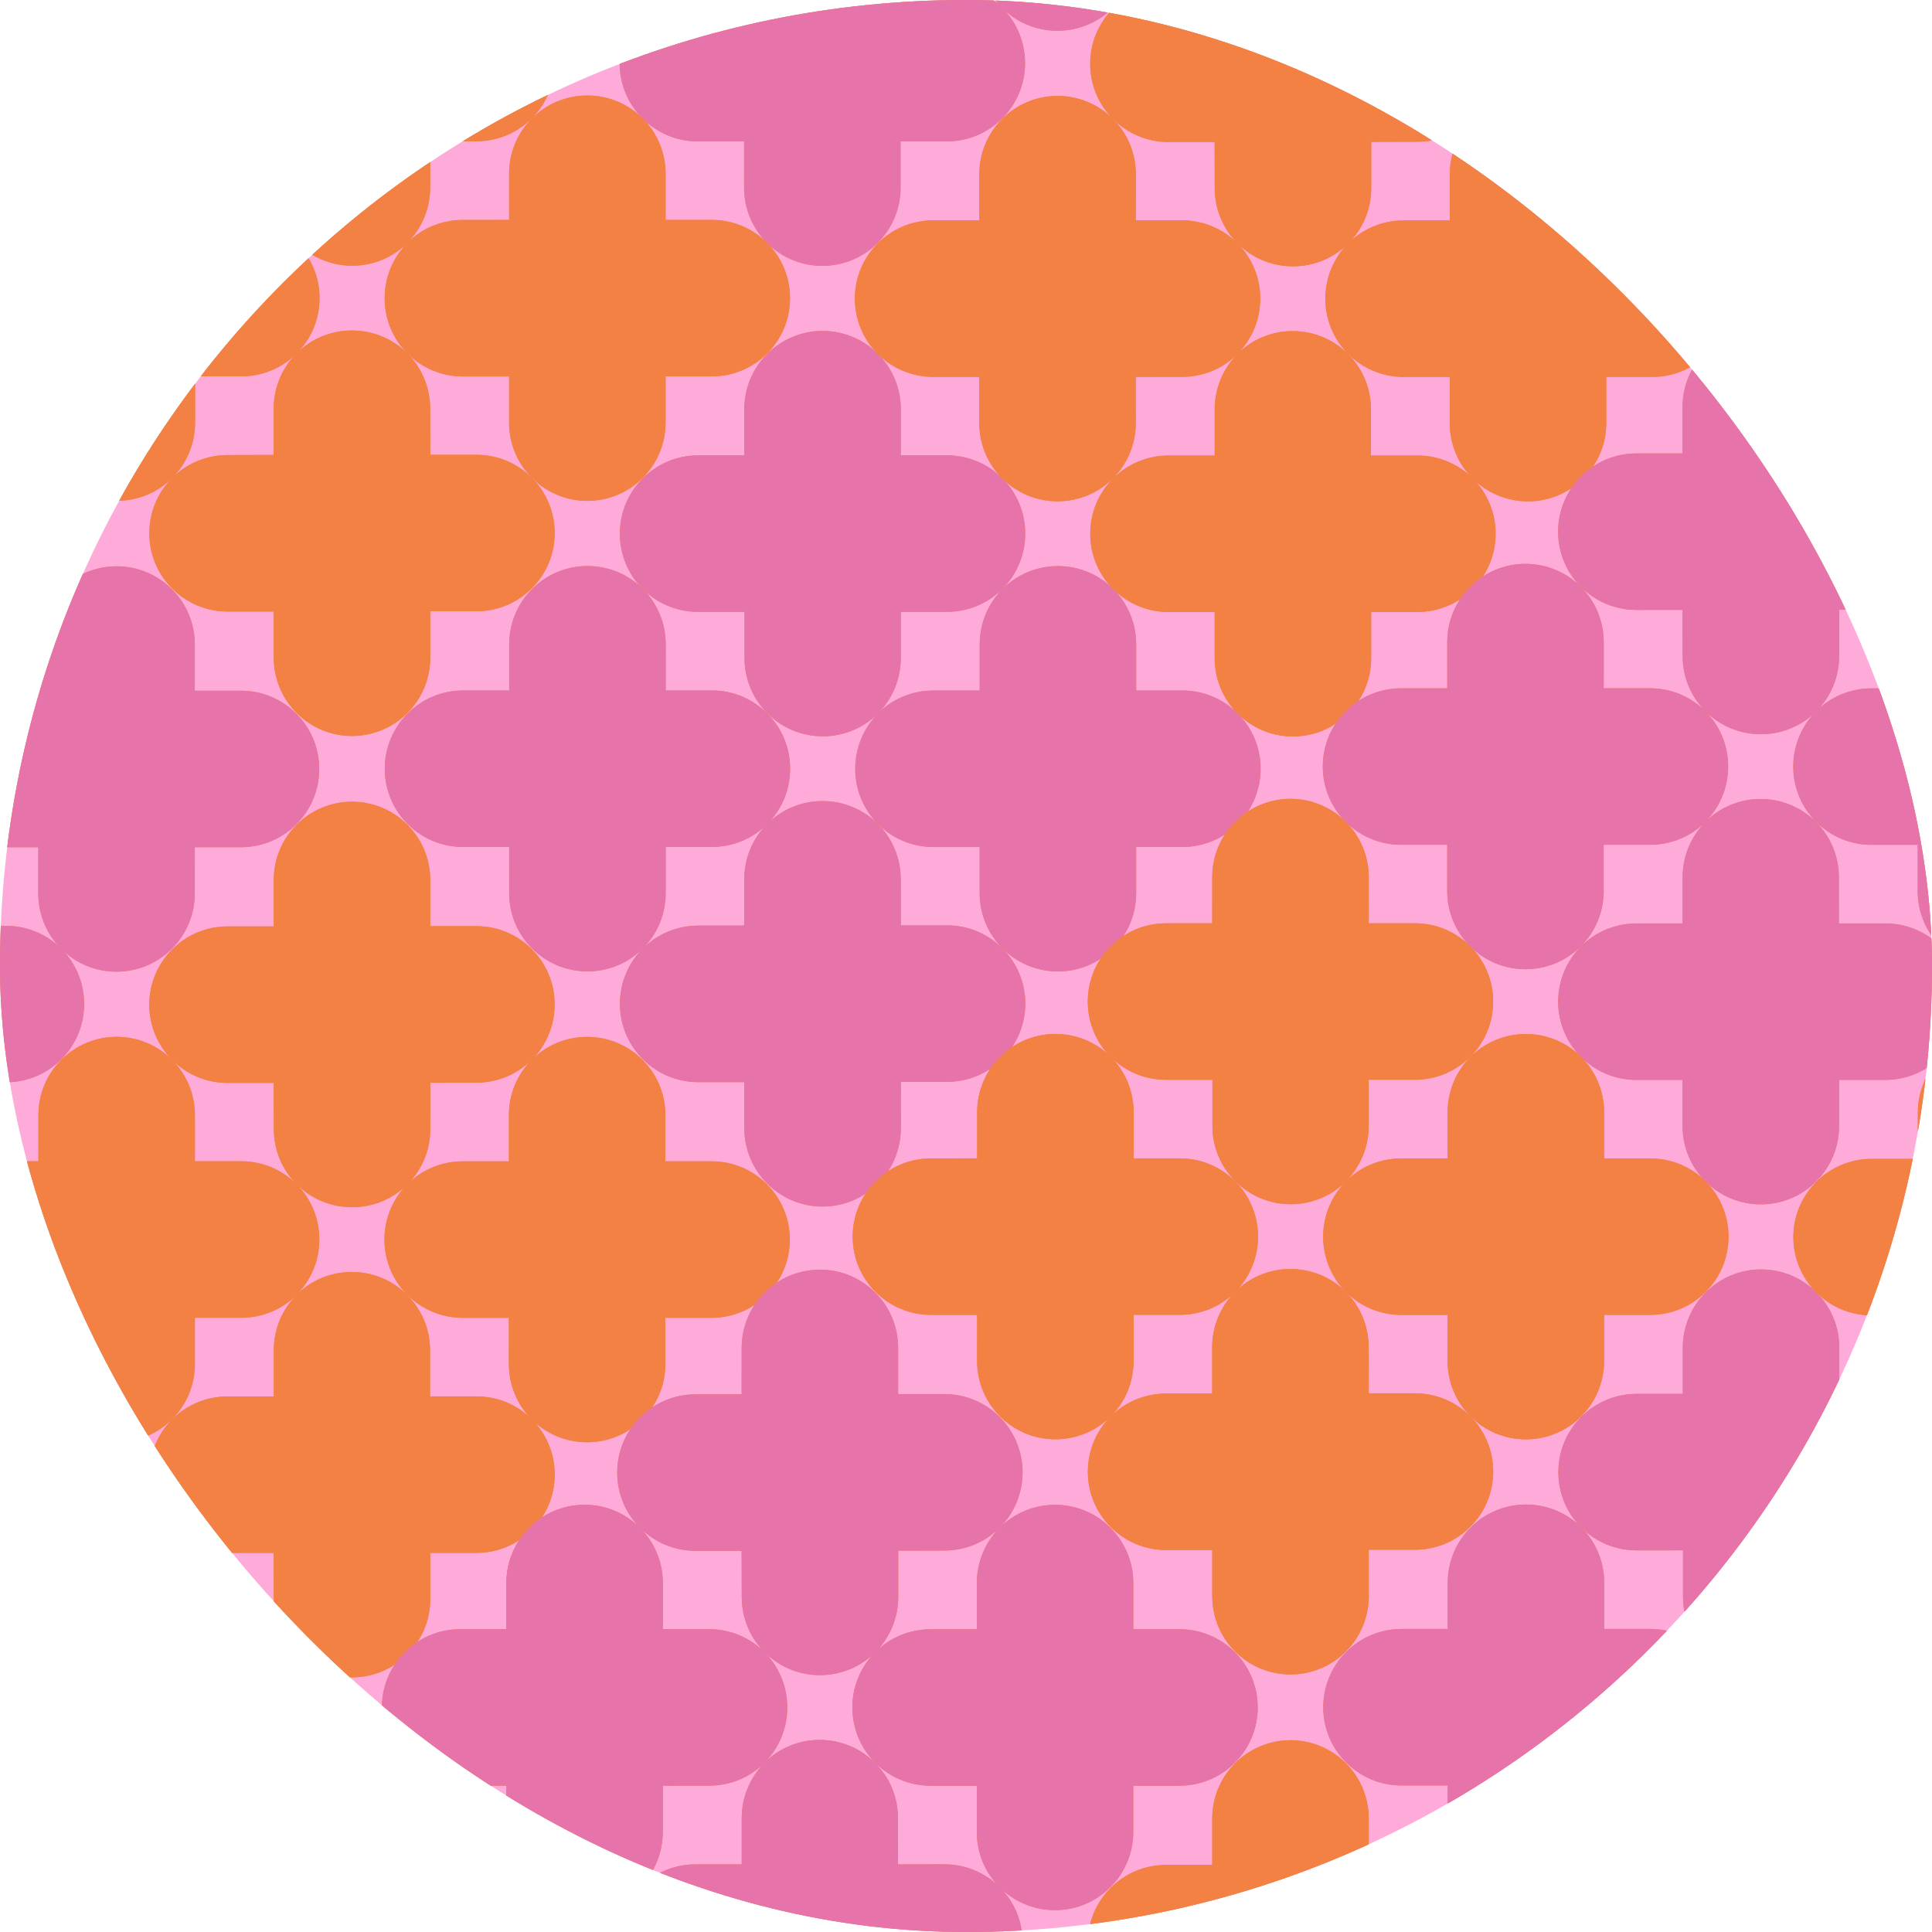<svg width="500" height="500" viewBox="0 0 500 500" fill="none" xmlns="http://www.w3.org/2000/svg">
<g clip-path="url(#clip0_487_299)">
<rect width="500" height="500" rx="250" fill="#FFABDA"/>
<path d="M70.898 36.565L70.896 48.522C70.895 59.697 79.966 68.769 91.142 68.768C96.73 68.767 101.807 66.513 105.473 62.847C101.807 66.513 99.553 71.591 99.553 77.178C99.552 82.766 101.805 87.843 105.469 91.508C109.134 95.172 114.211 97.425 119.799 97.424L131.755 97.423L131.754 109.379C131.752 120.555 140.824 129.626 152 129.625C163.175 129.624 172.249 120.55 172.25 109.374L172.252 97.418L184.209 97.416C195.384 97.415 204.458 88.341 204.459 77.165C204.461 65.99 195.389 56.918 184.214 56.919L172.257 56.921L172.258 44.964C172.26 33.789 163.188 24.717 152.013 24.718C146.425 24.719 141.347 26.973 137.682 30.639C134.016 34.304 131.762 39.382 131.762 44.969L131.76 56.926L119.743 56.928C114.156 56.928 109.078 59.182 105.413 62.847C109.078 59.182 111.332 54.105 111.333 48.517L111.334 36.56L123.291 36.559C128.879 36.558 133.956 34.304 137.622 30.639C141.287 26.973 143.541 21.896 143.542 16.308C143.543 5.132 134.472 -3.939 123.296 -3.938L111.339 -3.937L111.341 -15.893C111.342 -27.069 102.271 -36.14 91.095 -36.139C79.919 -36.138 70.846 -27.064 70.844 -15.888L70.843 -3.932L58.886 -3.93C47.71 -3.929 38.636 5.145 38.635 16.321C38.634 21.909 40.887 26.985 44.552 30.65C48.216 34.315 53.293 36.567 58.881 36.566L70.898 36.565Z" fill="#F38143"/>
<path d="M70.898 36.565L70.896 48.522C70.895 59.697 79.966 68.769 91.142 68.768C96.73 68.767 101.807 66.513 105.473 62.847C101.807 66.513 99.553 71.591 99.553 77.178C99.552 82.766 101.805 87.843 105.469 91.508C109.134 95.172 114.211 97.425 119.799 97.424L131.755 97.423L131.754 109.379C131.752 120.555 140.824 129.626 152 129.625C163.175 129.624 172.249 120.55 172.25 109.374L172.252 97.418L184.209 97.416C195.384 97.415 204.458 88.341 204.459 77.165C204.461 65.99 195.389 56.918 184.214 56.919L172.257 56.921L172.258 44.964C172.26 33.789 163.188 24.717 152.013 24.718C146.425 24.719 141.347 26.973 137.682 30.639C134.016 34.304 131.762 39.382 131.762 44.969L131.76 56.926L119.743 56.928C114.156 56.928 109.078 59.182 105.413 62.847C109.078 59.182 111.332 54.105 111.333 48.517L111.334 36.56L123.291 36.559C128.879 36.558 133.956 34.304 137.622 30.639C141.287 26.973 143.541 21.896 143.542 16.308C143.543 5.132 134.472 -3.939 123.296 -3.938L111.339 -3.937L111.341 -15.893C111.342 -27.069 102.271 -36.14 91.095 -36.139C79.919 -36.138 70.846 -27.064 70.844 -15.888L70.843 -3.932L58.886 -3.93C47.71 -3.929 38.636 5.145 38.635 16.321C38.634 21.909 40.887 26.985 44.552 30.65C48.216 34.315 53.293 36.567 58.881 36.566L70.898 36.565Z" fill="#F38143"/>
<path d="M111.349 158.2L123.306 158.199C134.482 158.197 143.555 149.123 143.557 137.948C143.558 126.772 134.487 117.701 123.311 117.702L111.354 117.703L111.326 105.777C111.326 100.189 109.074 95.112 105.409 91.448C101.745 87.783 96.668 85.53 91.08 85.531C85.492 85.532 80.415 87.785 76.749 91.451C73.084 95.117 70.83 100.194 70.829 105.782L70.828 117.738L58.901 117.77C53.313 117.771 48.236 120.024 44.57 123.69C48.236 120.024 50.489 114.947 50.49 109.359L50.492 97.403L62.448 97.401C68.036 97.4 73.114 95.147 76.779 91.481C80.445 87.816 82.698 82.738 82.699 77.15C82.701 65.975 73.629 56.903 62.453 56.904L50.497 56.906L50.498 44.949C50.499 39.361 48.246 34.285 44.582 30.62C40.917 26.955 35.84 24.703 30.252 24.703C19.077 24.705 10.003 33.779 10.002 44.954L10 56.911L-1.957 56.913C-13.132 56.914 -22.206 65.988 -22.207 77.163C-22.209 88.339 -13.137 97.41 -1.962 97.409L9.995 97.408L9.994 109.364C9.992 120.54 19.064 129.611 30.239 129.61C35.827 129.609 40.905 127.356 44.57 123.69C40.905 127.356 38.651 132.433 38.65 138.021C38.649 149.196 47.72 158.268 58.896 158.267L70.853 158.265L70.851 170.222C70.85 181.397 79.921 190.469 91.097 190.468C102.273 190.466 111.346 181.392 111.348 170.217L111.349 158.2Z" fill="#F38143"/>
<path d="M111.349 158.2L123.306 158.199C134.482 158.197 143.555 149.123 143.557 137.948C143.558 126.772 134.487 117.701 123.311 117.702L111.354 117.703L111.326 105.777C111.326 100.189 109.074 95.112 105.409 91.448C101.745 87.783 96.668 85.53 91.08 85.531C85.492 85.532 80.415 87.785 76.749 91.451C73.084 95.117 70.83 100.194 70.829 105.782L70.828 117.738L58.901 117.77C53.313 117.771 48.236 120.024 44.57 123.69C48.236 120.024 50.489 114.947 50.49 109.359L50.492 97.403L62.448 97.401C68.036 97.4 73.114 95.147 76.779 91.481C80.445 87.816 82.698 82.738 82.699 77.15C82.701 65.975 73.629 56.903 62.453 56.904L50.497 56.906L50.498 44.949C50.499 39.361 48.246 34.285 44.582 30.62C40.917 26.955 35.84 24.703 30.252 24.703C19.077 24.705 10.003 33.779 10.002 44.954L10 56.911L-1.957 56.913C-13.132 56.914 -22.206 65.988 -22.207 77.163C-22.209 88.339 -13.137 97.41 -1.962 97.409L9.995 97.408L9.994 109.364C9.992 120.54 19.064 129.611 30.239 129.61C35.827 129.609 40.905 127.356 44.57 123.69C40.905 127.356 38.651 132.433 38.65 138.021C38.649 149.196 47.72 158.268 58.896 158.267L70.853 158.265L70.851 170.222C70.85 181.397 79.921 190.469 91.097 190.468C102.273 190.466 111.346 181.392 111.348 170.217L111.349 158.2Z" fill="#F38143"/>
<path d="M192.683 158.35L192.682 170.307C192.681 181.483 201.752 190.554 212.928 190.553C218.515 190.552 223.593 188.298 227.258 184.633C223.593 188.298 221.339 193.376 221.338 198.963C221.338 204.551 223.59 209.628 227.255 213.293C230.92 216.957 235.996 219.21 241.584 219.209L253.541 219.208L253.539 231.164C253.538 242.34 262.61 251.412 273.785 251.41C284.961 251.409 294.035 242.335 294.036 231.159L294.037 219.203L305.994 219.201C317.17 219.2 326.244 210.126 326.245 198.95C326.246 187.775 317.175 178.703 305.999 178.705L294.042 178.706L294.044 166.749C294.045 155.574 284.974 146.502 273.798 146.504C268.21 146.504 263.133 148.758 259.467 152.424C255.802 156.089 253.548 161.167 253.547 166.754L253.546 178.711L241.529 178.713C235.941 178.713 230.864 180.967 227.198 184.633C230.864 180.967 233.118 175.89 233.118 170.302L233.12 158.345L245.077 158.344C250.664 158.343 255.742 156.089 259.407 152.424C263.073 148.758 265.327 143.681 265.327 138.093C265.329 126.917 256.257 117.846 245.082 117.847L233.125 117.849L233.126 105.892C233.128 94.716 224.056 85.645 212.881 85.646C201.705 85.647 192.631 94.721 192.63 105.897L192.628 117.854L180.672 117.855C169.496 117.856 160.422 126.93 160.421 138.106C160.42 143.694 162.673 148.771 166.337 152.435C170.002 156.1 175.079 158.352 180.667 158.352L192.683 158.35Z" fill="#F38143"/>
<path d="M192.683 158.35L192.682 170.307C192.681 181.483 201.752 190.554 212.928 190.553C218.515 190.552 223.593 188.298 227.258 184.633C223.593 188.298 221.339 193.376 221.338 198.963C221.338 204.551 223.59 209.628 227.255 213.293C230.92 216.957 235.996 219.21 241.584 219.209L253.541 219.208L253.539 231.164C253.538 242.34 262.61 251.412 273.785 251.41C284.961 251.409 294.035 242.335 294.036 231.159L294.037 219.203L305.994 219.201C317.17 219.2 326.244 210.126 326.245 198.95C326.246 187.775 317.175 178.703 305.999 178.705L294.042 178.706L294.044 166.749C294.045 155.574 284.974 146.502 273.798 146.504C268.21 146.504 263.133 148.758 259.467 152.424C255.802 156.089 253.548 161.167 253.547 166.754L253.546 178.711L241.529 178.713C235.941 178.713 230.864 180.967 227.198 184.633C230.864 180.967 233.118 175.89 233.118 170.302L233.12 158.345L245.077 158.344C250.664 158.343 255.742 156.089 259.407 152.424C263.073 148.758 265.327 143.681 265.327 138.093C265.329 126.917 256.257 117.846 245.082 117.847L233.125 117.849L233.126 105.892C233.128 94.716 224.056 85.645 212.881 85.646C201.705 85.647 192.631 94.721 192.63 105.897L192.628 117.854L180.672 117.855C169.496 117.856 160.422 126.93 160.421 138.106C160.42 143.694 162.673 148.771 166.337 152.435C170.002 156.1 175.079 158.352 180.667 158.352L192.683 158.35Z" fill="#E673A9"/>
<path d="M233.135 279.985L245.092 279.984C256.267 279.982 265.341 270.909 265.342 259.733C265.344 248.557 256.272 239.486 245.097 239.487L233.14 239.489L233.111 227.562C233.112 221.974 230.859 216.897 227.195 213.233C223.53 209.568 218.453 207.315 212.866 207.316C207.278 207.317 202.2 209.571 198.535 213.236C194.869 216.902 192.615 221.979 192.615 227.567L192.613 239.524L180.687 239.555C175.099 239.556 170.021 241.81 166.356 245.475C170.021 241.81 172.275 236.732 172.276 231.144L172.277 219.188L184.234 219.186C189.822 219.186 194.899 216.932 198.565 213.266C202.23 209.601 204.484 204.523 204.485 198.935C204.486 187.76 195.415 178.688 184.239 178.69L172.282 178.691L172.284 166.734C172.285 161.147 170.032 156.07 166.367 152.405C162.703 148.74 157.626 146.488 152.038 146.489C140.862 146.49 131.789 155.564 131.787 166.739L131.786 178.696L119.829 178.698C108.653 178.699 99.58 187.773 99.578 198.948C99.577 210.124 108.648 219.196 119.824 219.194L131.781 219.193L131.779 231.149C131.778 242.325 140.849 251.397 152.025 251.395C157.613 251.395 162.69 249.141 166.356 245.475C162.69 249.141 160.437 254.218 160.436 259.806C160.434 270.982 169.506 280.053 180.682 280.052L192.638 280.05L192.637 292.007C192.635 303.183 201.707 312.254 212.883 312.253C224.058 312.251 233.132 303.178 233.133 292.002L233.135 279.985Z" fill="#F38143"/>
<path d="M233.135 279.985L245.092 279.984C256.267 279.982 265.341 270.909 265.342 259.733C265.344 248.557 256.272 239.486 245.097 239.487L233.14 239.489L233.111 227.562C233.112 221.974 230.859 216.897 227.195 213.233C223.53 209.568 218.453 207.315 212.866 207.316C207.278 207.317 202.2 209.571 198.535 213.236C194.869 216.902 192.615 221.979 192.615 227.567L192.613 239.524L180.687 239.555C175.099 239.556 170.021 241.81 166.356 245.475C170.021 241.81 172.275 236.732 172.276 231.144L172.277 219.188L184.234 219.186C189.822 219.186 194.899 216.932 198.565 213.266C202.23 209.601 204.484 204.523 204.485 198.935C204.486 187.76 195.415 178.688 184.239 178.69L172.282 178.691L172.284 166.734C172.285 161.147 170.032 156.07 166.367 152.405C162.703 148.74 157.626 146.488 152.038 146.489C140.862 146.49 131.789 155.564 131.787 166.739L131.786 178.696L119.829 178.698C108.653 178.699 99.58 187.773 99.578 198.948C99.577 210.124 108.648 219.196 119.824 219.194L131.781 219.193L131.779 231.149C131.778 242.325 140.849 251.397 152.025 251.395C157.613 251.395 162.69 249.141 166.356 245.475C162.69 249.141 160.437 254.218 160.436 259.806C160.434 270.982 169.506 280.053 180.682 280.052L192.638 280.05L192.637 292.007C192.635 303.183 201.707 312.254 212.883 312.253C224.058 312.251 233.132 303.178 233.133 292.002L233.135 279.985Z" fill="#E673A9"/>
<path d="M354.802 117.888L354.803 105.931C354.804 94.756 345.733 85.684 334.557 85.686C328.969 85.686 323.892 87.94 320.226 91.606C323.892 87.94 326.146 82.863 326.146 77.275C326.147 71.687 323.895 66.61 320.23 62.946C316.565 59.281 311.488 57.028 305.901 57.029L293.944 57.031L293.945 45.074C293.947 33.898 284.875 24.827 273.7 24.828C262.524 24.829 253.45 33.903 253.449 45.079L253.447 57.035L241.491 57.037C230.315 57.038 221.241 66.112 221.24 77.288C221.239 88.463 230.31 97.535 241.486 97.534L253.442 97.532L253.441 109.489C253.44 120.664 262.511 129.736 273.687 129.735C279.275 129.734 284.352 127.48 288.017 123.815C291.683 120.149 293.937 115.072 293.937 109.484L293.939 97.527L305.956 97.526C311.544 97.525 316.621 95.271 320.287 91.606C316.621 95.271 314.367 100.349 314.366 105.936L314.365 117.893L302.408 117.895C296.82 117.895 291.743 120.149 288.078 123.815C284.412 127.48 282.158 132.558 282.158 138.145C282.156 149.321 291.228 158.392 302.403 158.391L314.36 158.39L314.359 170.346C314.357 181.522 323.429 190.594 334.604 190.592C345.78 190.591 354.854 181.517 354.855 170.341L354.857 158.385L366.813 158.383C377.989 158.382 387.063 149.308 387.064 138.132C387.065 132.545 384.812 127.468 381.148 123.803C377.483 120.138 372.406 117.886 366.818 117.887L354.802 117.888Z" fill="#F38143"/>
<path d="M354.802 117.888L354.803 105.931C354.804 94.756 345.733 85.684 334.557 85.686C328.969 85.686 323.892 87.94 320.226 91.606C323.892 87.94 326.146 82.863 326.146 77.275C326.147 71.687 323.895 66.61 320.23 62.946C316.565 59.281 311.488 57.028 305.901 57.029L293.944 57.031L293.945 45.074C293.947 33.898 284.875 24.827 273.7 24.828C262.524 24.829 253.45 33.903 253.449 45.079L253.447 57.035L241.491 57.037C230.315 57.038 221.241 66.112 221.24 77.288C221.239 88.463 230.31 97.535 241.486 97.534L253.442 97.532L253.441 109.489C253.44 120.664 262.511 129.736 273.687 129.735C279.275 129.734 284.352 127.48 288.017 123.815C291.683 120.149 293.937 115.072 293.937 109.484L293.939 97.527L305.956 97.526C311.544 97.525 316.621 95.271 320.287 91.606C316.621 95.271 314.367 100.349 314.366 105.936L314.365 117.893L302.408 117.895C296.82 117.895 291.743 120.149 288.078 123.815C284.412 127.48 282.158 132.558 282.158 138.145C282.156 149.321 291.228 158.392 302.403 158.391L314.36 158.39L314.359 170.346C314.357 181.522 323.429 190.594 334.604 190.592C345.78 190.591 354.854 181.517 354.855 170.341L354.857 158.385L366.813 158.383C377.989 158.382 387.063 149.308 387.064 138.132C387.065 132.545 384.812 127.468 381.148 123.803C377.483 120.138 372.406 117.886 366.818 117.887L354.802 117.888Z" fill="#F38143"/>
<path d="M314.35 -3.747L302.393 -3.745C291.218 -3.744 282.144 5.33 282.142 16.505C282.141 27.681 291.213 36.752 302.388 36.751L314.345 36.75L314.374 48.676C314.373 54.264 316.625 59.341 320.29 63.006C323.955 66.67 329.032 68.923 334.619 68.922C340.207 68.921 345.285 66.668 348.95 63.002C352.616 59.337 354.869 54.259 354.87 48.671L354.872 36.715L366.798 36.683C372.386 36.682 377.463 34.429 381.129 30.763C377.463 34.429 375.21 39.506 375.209 45.094L375.208 57.051L363.251 57.052C357.663 57.053 352.586 59.306 348.92 62.972C345.254 66.638 343.001 71.715 343 77.303C342.999 88.478 352.07 97.55 363.246 97.549L375.203 97.547L375.201 109.504C375.2 115.092 377.453 120.168 381.118 123.833C384.782 127.498 389.859 129.75 395.447 129.75C406.622 129.748 415.696 120.674 415.698 109.499L415.699 97.542L427.656 97.541C438.831 97.539 447.905 88.466 447.907 77.29C447.908 66.114 438.836 57.043 427.661 57.044L415.704 57.046L415.706 45.089C415.707 33.913 406.635 24.842 395.46 24.843C389.872 24.844 384.795 27.098 381.129 30.763C384.795 27.098 387.048 22.02 387.049 16.432C387.05 5.257 377.979 -3.815 366.803 -3.813L354.847 -3.812L354.848 -15.769C354.849 -26.944 345.778 -36.016 334.602 -36.014C323.427 -36.013 314.353 -26.939 314.351 -15.764L314.35 -3.747Z" fill="#F38143"/>
<path d="M314.35 -3.747L302.393 -3.745C291.218 -3.744 282.144 5.33 282.142 16.505C282.141 27.681 291.213 36.752 302.388 36.751L314.345 36.75L314.374 48.676C314.373 54.264 316.625 59.341 320.29 63.006C323.955 66.67 329.032 68.923 334.619 68.922C340.207 68.921 345.285 66.668 348.95 63.002C352.616 59.337 354.869 54.259 354.87 48.671L354.872 36.715L366.798 36.683C372.386 36.682 377.463 34.429 381.129 30.763C377.463 34.429 375.21 39.506 375.209 45.094L375.208 57.051L363.251 57.052C357.663 57.053 352.586 59.306 348.92 62.972C345.254 66.638 343.001 71.715 343 77.303C342.999 88.478 352.07 97.55 363.246 97.549L375.203 97.547L375.201 109.504C375.2 115.092 377.453 120.168 381.118 123.833C384.782 127.498 389.859 129.75 395.447 129.75C406.622 129.748 415.696 120.674 415.698 109.499L415.699 97.542L427.656 97.541C438.831 97.539 447.905 88.466 447.907 77.29C447.908 66.114 438.836 57.043 427.661 57.044L415.704 57.046L415.706 45.089C415.707 33.913 406.635 24.842 395.46 24.843C389.872 24.844 384.795 27.098 381.129 30.763C384.795 27.098 387.048 22.02 387.049 16.432C387.05 5.257 377.979 -3.815 366.803 -3.813L354.847 -3.812L354.848 -15.769C354.849 -26.944 345.778 -36.016 334.602 -36.014C323.427 -36.013 314.353 -26.939 314.351 -15.764L314.35 -3.747Z" fill="#F38143"/>
<path d="M233.016 -3.898L233.017 -15.855C233.019 -27.03 223.947 -36.102 212.772 -36.101C207.184 -36.1 202.106 -33.846 198.441 -30.18C202.106 -33.846 204.36 -38.923 204.361 -44.511C204.362 -50.099 202.109 -55.176 198.444 -58.841C194.78 -62.505 189.703 -64.758 184.115 -64.757L172.158 -64.756L172.16 -76.712C172.161 -87.888 163.09 -96.96 151.914 -96.958C140.738 -96.957 131.665 -87.883 131.663 -76.707L131.662 -64.751L119.705 -64.749C108.529 -64.748 99.456 -55.674 99.454 -44.498C99.453 -33.323 108.524 -24.251 119.7 -24.253L131.657 -24.254L131.655 -12.297C131.654 -1.122 140.725 7.95 151.901 7.948C157.489 7.948 162.566 5.694 166.232 2.028C169.897 -1.637 172.151 -6.715 172.152 -12.302L172.153 -24.259L184.17 -24.261C189.758 -24.261 194.835 -26.515 198.501 -30.18C194.835 -26.515 192.582 -21.438 192.581 -15.85L192.579 -3.893L180.623 -3.892C175.035 -3.891 169.957 -1.637 166.292 2.028C162.626 5.694 160.373 10.771 160.372 16.359C160.37 27.535 169.442 36.606 180.618 36.605L192.574 36.603L192.573 48.56C192.572 59.736 201.643 68.807 212.819 68.806C223.994 68.805 233.068 59.731 233.069 48.555L233.071 36.599L245.028 36.597C256.203 36.596 265.277 27.522 265.278 16.346C265.279 10.758 263.027 5.682 259.362 2.017C255.697 -1.648 250.62 -3.9 245.033 -3.9L233.016 -3.898Z" fill="#F38143"/>
<path d="M233.016 -3.898L233.017 -15.855C233.019 -27.03 223.947 -36.102 212.772 -36.101C207.184 -36.1 202.106 -33.846 198.441 -30.18C202.106 -33.846 204.36 -38.923 204.361 -44.511C204.362 -50.099 202.109 -55.176 198.444 -58.841C194.78 -62.505 189.703 -64.758 184.115 -64.757L172.158 -64.756L172.16 -76.712C172.161 -87.888 163.09 -96.96 151.914 -96.958C140.738 -96.957 131.665 -87.883 131.663 -76.707L131.662 -64.751L119.705 -64.749C108.529 -64.748 99.456 -55.674 99.454 -44.498C99.453 -33.323 108.524 -24.251 119.7 -24.253L131.657 -24.254L131.655 -12.297C131.654 -1.122 140.725 7.95 151.901 7.948C157.489 7.948 162.566 5.694 166.232 2.028C169.897 -1.637 172.151 -6.715 172.152 -12.302L172.153 -24.259L184.17 -24.261C189.758 -24.261 194.835 -26.515 198.501 -30.18C194.835 -26.515 192.582 -21.438 192.581 -15.85L192.579 -3.893L180.623 -3.892C175.035 -3.891 169.957 -1.637 166.292 2.028C162.626 5.694 160.373 10.771 160.372 16.359C160.37 27.535 169.442 36.606 180.618 36.605L192.574 36.603L192.573 48.56C192.572 59.736 201.643 68.807 212.819 68.806C223.994 68.805 233.068 59.731 233.069 48.555L233.071 36.599L245.028 36.597C256.203 36.596 265.277 27.522 265.278 16.346C265.279 10.758 263.027 5.682 259.362 2.017C255.697 -1.648 250.62 -3.9 245.033 -3.9L233.016 -3.898Z" fill="#E673A9"/>
<path d="M192.564 -125.533L180.608 -125.532C169.432 -125.53 160.358 -116.456 160.357 -105.281C160.355 -94.105 169.427 -85.034 180.603 -85.035L192.559 -85.036L192.588 -73.11C192.587 -67.522 194.84 -62.445 198.504 -58.781C202.169 -55.116 207.246 -52.863 212.834 -52.864C218.422 -52.865 223.499 -55.118 227.164 -58.784C230.83 -62.45 233.084 -67.527 233.084 -73.115L233.086 -85.072L245.013 -85.103C250.6 -85.104 255.678 -87.358 259.343 -91.023C255.678 -87.358 253.424 -82.28 253.423 -76.692L253.422 -64.736L241.465 -64.734C235.877 -64.733 230.8 -62.48 227.134 -58.814C223.469 -55.148 221.215 -50.071 221.214 -44.483C221.213 -33.308 230.285 -24.236 241.46 -24.238L253.417 -24.239L253.415 -12.282C253.415 -6.694 255.667 -1.618 259.332 2.047C262.997 5.712 268.073 7.964 273.661 7.964C284.837 7.962 293.911 -1.112 293.912 -12.287L293.913 -24.244L305.87 -24.245C317.046 -24.247 326.12 -33.321 326.121 -44.496C326.122 -55.672 317.051 -64.743 305.875 -64.742L293.918 -64.741L293.92 -76.697C293.921 -87.873 284.85 -96.944 273.674 -96.943C268.086 -96.942 263.009 -94.689 259.343 -91.023C263.009 -94.689 265.263 -99.766 265.263 -105.354C265.265 -116.529 256.193 -125.601 245.018 -125.6L233.061 -125.598L233.062 -137.555C233.064 -148.73 223.992 -157.802 212.817 -157.801C201.641 -157.799 192.567 -148.725 192.566 -137.55L192.564 -125.533Z" fill="#F38143"/>
<path d="M192.564 -125.533L180.608 -125.532C169.432 -125.53 160.358 -116.456 160.357 -105.281C160.355 -94.105 169.427 -85.034 180.603 -85.035L192.559 -85.036L192.588 -73.11C192.587 -67.522 194.84 -62.445 198.504 -58.781C202.169 -55.116 207.246 -52.863 212.834 -52.864C218.422 -52.865 223.499 -55.118 227.164 -58.784C230.83 -62.45 233.084 -67.527 233.084 -73.115L233.086 -85.072L245.013 -85.103C250.6 -85.104 255.678 -87.358 259.343 -91.023C255.678 -87.358 253.424 -82.28 253.423 -76.692L253.422 -64.736L241.465 -64.734C235.877 -64.733 230.8 -62.48 227.134 -58.814C223.469 -55.148 221.215 -50.071 221.214 -44.483C221.213 -33.308 230.285 -24.236 241.46 -24.238L253.417 -24.239L253.415 -12.282C253.415 -6.694 255.667 -1.618 259.332 2.047C262.997 5.712 268.073 7.964 273.661 7.964C284.837 7.962 293.911 -1.112 293.912 -12.287L293.913 -24.244L305.87 -24.245C317.046 -24.247 326.12 -33.321 326.121 -44.496C326.122 -55.672 317.051 -64.743 305.875 -64.742L293.918 -64.741L293.92 -76.697C293.921 -87.873 284.85 -96.944 273.674 -96.943C268.086 -96.942 263.009 -94.689 259.343 -91.023C263.009 -94.689 265.263 -99.766 265.263 -105.354C265.265 -116.529 256.193 -125.601 245.018 -125.6L233.061 -125.598L233.062 -137.555C233.064 -148.73 223.992 -157.802 212.817 -157.801C201.641 -157.799 192.567 -148.725 192.566 -137.55L192.564 -125.533Z" fill="#E673A9"/>
<path d="M111.298 361.392L111.299 349.435C111.3 338.26 102.229 329.188 91.053 329.189C85.466 329.19 80.388 331.444 76.722 335.11C80.388 331.444 82.642 326.367 82.643 320.779C82.643 315.191 80.391 310.114 76.726 306.449C73.061 302.785 67.985 300.532 62.397 300.533L50.44 300.534L50.442 288.578C50.443 277.402 41.371 268.331 30.196 268.332C19.02 268.333 9.946 277.407 9.945 288.583L9.943 300.539L-2.013 300.541C-13.189 300.542 -22.263 309.616 -22.264 320.792C-22.265 331.967 -13.194 341.039 -2.018 341.037L9.938 341.036L9.937 352.993C9.936 364.168 19.007 373.24 30.183 373.239C35.771 373.238 40.848 370.984 44.514 367.318C48.179 363.653 50.433 358.576 50.434 352.988L50.435 341.031L62.452 341.03C68.04 341.029 73.117 338.775 76.783 335.11C73.117 338.775 70.863 343.852 70.863 349.44L70.861 361.397L58.904 361.398C53.317 361.399 48.239 363.653 44.574 367.318C40.908 370.984 38.654 376.061 38.654 381.649C38.652 392.825 47.724 401.896 58.899 401.895L70.856 401.894L70.855 413.85C70.853 425.026 79.925 434.097 91.1 434.096C102.276 434.095 111.35 425.021 111.351 413.845L111.353 401.889L123.309 401.887C134.485 401.886 143.559 392.812 143.56 381.636C143.561 376.048 141.308 370.972 137.644 367.307C133.979 363.642 128.902 361.39 123.314 361.39L111.298 361.392Z" fill="#F38143"/>
<path d="M111.298 361.392L111.299 349.435C111.3 338.26 102.229 329.188 91.053 329.189C85.466 329.19 80.388 331.444 76.722 335.11C80.388 331.444 82.642 326.367 82.643 320.779C82.643 315.191 80.391 310.114 76.726 306.449C73.061 302.785 67.985 300.532 62.397 300.533L50.44 300.534L50.442 288.578C50.443 277.402 41.371 268.331 30.196 268.332C19.02 268.333 9.946 277.407 9.945 288.583L9.943 300.539L-2.013 300.541C-13.189 300.542 -22.263 309.616 -22.264 320.792C-22.265 331.967 -13.194 341.039 -2.018 341.037L9.938 341.036L9.937 352.993C9.936 364.168 19.007 373.24 30.183 373.239C35.771 373.238 40.848 370.984 44.514 367.318C48.179 363.653 50.433 358.576 50.434 352.988L50.435 341.031L62.452 341.03C68.04 341.029 73.117 338.775 76.783 335.11C73.117 338.775 70.863 343.852 70.863 349.44L70.861 361.397L58.904 361.398C53.317 361.399 48.239 363.653 44.574 367.318C40.908 370.984 38.654 376.061 38.654 381.649C38.652 392.825 47.724 401.896 58.899 401.895L70.856 401.894L70.855 413.85C70.853 425.026 79.925 434.097 91.1 434.096C102.276 434.095 111.35 425.021 111.351 413.845L111.353 401.889L123.309 401.887C134.485 401.886 143.559 392.812 143.56 381.636C143.561 376.048 141.308 370.972 137.644 367.307C133.979 363.642 128.902 361.39 123.314 361.39L111.298 361.392Z" fill="#F38143"/>
<path d="M70.846 239.757L58.889 239.758C47.714 239.76 38.64 248.834 38.639 260.009C38.637 271.185 47.709 280.256 58.884 280.255L70.841 280.254L70.87 292.18C70.869 297.768 73.121 302.845 76.786 306.51C80.451 310.174 85.528 312.427 91.115 312.426C96.703 312.425 101.781 310.172 105.446 306.506C109.112 302.84 111.366 297.763 111.366 292.175L111.368 280.219L123.294 280.187C128.882 280.186 133.96 277.933 137.625 274.267C133.96 277.933 131.706 283.01 131.705 288.598L131.704 300.554L119.747 300.556C114.159 300.557 109.082 302.81 105.416 306.476C101.751 310.142 99.497 315.219 99.496 320.807C99.495 331.982 108.566 341.054 119.742 341.053L131.699 341.051L131.697 353.008C131.696 358.596 133.949 363.672 137.614 367.337C141.278 371.002 146.355 373.254 151.943 373.254C163.119 373.252 172.192 364.178 172.194 353.003L172.195 341.046L184.152 341.045C195.328 341.043 204.401 331.969 204.403 320.794C204.404 309.618 195.333 300.547 184.157 300.548L172.2 300.549L172.202 288.593C172.203 277.417 163.131 268.346 151.956 268.347C146.368 268.348 141.291 270.601 137.625 274.267C141.291 270.601 143.544 265.524 143.545 259.936C143.547 248.761 134.475 239.689 123.299 239.69L111.343 239.692L111.344 227.735C111.346 216.56 102.274 207.488 91.098 207.489C79.923 207.491 70.849 216.565 70.848 227.74L70.846 239.757Z" fill="#F38143"/>
<path d="M70.846 239.757L58.889 239.758C47.714 239.76 38.64 248.834 38.639 260.009C38.637 271.185 47.709 280.256 58.884 280.255L70.841 280.254L70.87 292.18C70.869 297.768 73.121 302.845 76.786 306.51C80.451 310.174 85.528 312.427 91.115 312.426C96.703 312.425 101.781 310.172 105.446 306.506C109.112 302.84 111.366 297.763 111.366 292.175L111.368 280.219L123.294 280.187C128.882 280.186 133.96 277.933 137.625 274.267C133.96 277.933 131.706 283.01 131.705 288.598L131.704 300.554L119.747 300.556C114.159 300.557 109.082 302.81 105.416 306.476C101.751 310.142 99.497 315.219 99.496 320.807C99.495 331.982 108.566 341.054 119.742 341.053L131.699 341.051L131.697 353.008C131.696 358.596 133.949 363.672 137.614 367.337C141.278 371.002 146.355 373.254 151.943 373.254C163.119 373.252 172.192 364.178 172.194 353.003L172.195 341.046L184.152 341.045C195.328 341.043 204.401 331.969 204.403 320.794C204.404 309.618 195.333 300.547 184.157 300.548L172.2 300.549L172.202 288.593C172.203 277.417 163.131 268.346 151.956 268.347C146.368 268.348 141.291 270.601 137.625 274.267C141.291 270.601 143.544 265.524 143.545 259.936C143.547 248.761 134.475 239.689 123.299 239.69L111.343 239.692L111.344 227.735C111.346 216.56 102.274 207.488 91.098 207.489C79.923 207.491 70.849 216.565 70.848 227.74L70.846 239.757Z" fill="#F38143"/>
<path d="M-10.488 239.606L-10.487 227.649C-10.485 216.474 -19.557 207.402 -30.732 207.403C-36.32 207.404 -41.398 209.658 -45.063 213.323C-41.398 209.658 -39.144 204.58 -39.143 198.993C-39.142 193.405 -41.395 188.328 -45.06 184.663C-48.724 180.999 -53.801 178.746 -59.389 178.747L-71.346 178.748L-71.344 166.792C-71.343 155.616 -80.414 146.544 -91.59 146.546C-102.766 146.547 -111.839 155.621 -111.841 166.797L-111.842 178.753L-123.799 178.755C-134.974 178.756 -144.048 187.83 -144.05 199.006C-144.051 210.181 -134.979 219.253 -123.804 219.251L-111.847 219.25L-111.849 231.207C-111.85 242.382 -102.778 251.454 -91.603 251.452C-86.015 251.452 -80.938 249.198 -77.272 245.532C-73.606 241.867 -71.353 236.789 -71.352 231.202L-71.351 219.245L-59.334 219.243C-53.746 219.243 -48.669 216.989 -45.003 213.323C-48.669 216.989 -50.922 222.066 -50.923 227.654L-50.925 239.611L-62.881 239.612C-68.469 239.613 -73.546 241.867 -77.212 245.532C-80.878 249.198 -83.131 254.275 -83.132 259.863C-83.133 271.039 -74.062 280.11 -62.886 280.109L-50.929 280.107L-50.931 292.064C-50.932 303.24 -41.861 312.311 -30.685 312.31C-19.51 312.309 -10.436 303.235 -10.434 292.059L-10.433 280.102L1.524 280.101C12.699 280.1 21.773 271.026 21.774 259.85C21.775 254.262 19.523 249.186 15.858 245.521C12.193 241.856 7.117 239.604 1.529 239.604L-10.488 239.606Z" fill="#F38143"/>
<path d="M-10.488 239.606L-10.487 227.649C-10.485 216.474 -19.557 207.402 -30.732 207.403C-36.32 207.404 -41.398 209.658 -45.063 213.323C-41.398 209.658 -39.144 204.58 -39.143 198.993C-39.142 193.405 -41.395 188.328 -45.06 184.663C-48.724 180.999 -53.801 178.746 -59.389 178.747L-71.346 178.748L-71.344 166.792C-71.343 155.616 -80.414 146.544 -91.59 146.546C-102.766 146.547 -111.839 155.621 -111.841 166.797L-111.842 178.753L-123.799 178.755C-134.974 178.756 -144.048 187.83 -144.05 199.006C-144.051 210.181 -134.979 219.253 -123.804 219.251L-111.847 219.25L-111.849 231.207C-111.85 242.382 -102.778 251.454 -91.603 251.452C-86.015 251.452 -80.938 249.198 -77.272 245.532C-73.606 241.867 -71.353 236.789 -71.352 231.202L-71.351 219.245L-59.334 219.243C-53.746 219.243 -48.669 216.989 -45.003 213.323C-48.669 216.989 -50.922 222.066 -50.923 227.654L-50.925 239.611L-62.881 239.612C-68.469 239.613 -73.546 241.867 -77.212 245.532C-80.878 249.198 -83.131 254.275 -83.132 259.863C-83.133 271.039 -74.062 280.11 -62.886 280.109L-50.929 280.107L-50.931 292.064C-50.932 303.24 -41.861 312.311 -30.685 312.31C-19.51 312.309 -10.436 303.235 -10.434 292.059L-10.433 280.102L1.524 280.101C12.699 280.1 21.773 271.026 21.774 259.85C21.775 254.262 19.523 249.186 15.858 245.521C12.193 241.856 7.117 239.604 1.529 239.604L-10.488 239.606Z" fill="#E673A9"/>
<path d="M-50.94 117.971L-62.896 117.972C-74.072 117.974 -83.146 127.048 -83.147 138.223C-83.148 149.399 -74.077 158.47 -62.901 158.469L-50.945 158.467L-50.916 170.394C-50.917 175.982 -48.664 181.059 -44.999 184.723C-41.335 188.388 -36.258 190.641 -30.67 190.64C-25.082 190.639 -20.005 188.385 -16.34 184.72C-12.674 181.054 -10.42 175.977 -10.419 170.389L-10.418 158.432L1.509 158.401C7.097 158.4 12.174 156.146 15.839 152.481C12.174 156.146 9.92 161.224 9.919 166.812L9.918 178.768L-2.039 178.77C-7.627 178.77 -12.704 181.024 -16.369 184.69C-20.035 188.355 -22.289 193.433 -22.29 199.021C-22.291 210.196 -13.219 219.268 -2.044 219.266L9.913 219.265L9.911 231.222C9.911 236.809 12.163 241.886 15.828 245.551C19.493 249.216 24.57 251.468 30.157 251.467C41.333 251.466 50.407 242.392 50.408 231.217L50.41 219.26L62.366 219.258C73.542 219.257 82.616 210.183 82.617 199.008C82.618 187.832 73.547 178.76 62.371 178.762L50.415 178.763L50.416 166.807C50.417 155.631 41.346 146.559 30.17 146.561C24.582 146.562 19.505 148.815 15.839 152.481C19.505 148.815 21.759 143.738 21.759 138.15C21.761 126.975 12.689 117.903 1.514 117.904L-10.443 117.906L-10.441 105.949C-10.44 94.773 -19.512 85.702 -30.687 85.703C-41.863 85.705 -50.937 94.778 -50.938 105.954L-50.94 117.971Z" fill="#F38143"/>
<path d="M-50.94 117.971L-62.896 117.972C-74.072 117.974 -83.146 127.048 -83.147 138.223C-83.148 149.399 -74.077 158.47 -62.901 158.469L-50.945 158.467L-50.916 170.394C-50.917 175.982 -48.664 181.059 -44.999 184.723C-41.335 188.388 -36.258 190.641 -30.67 190.64C-25.082 190.639 -20.005 188.385 -16.34 184.72C-12.674 181.054 -10.42 175.977 -10.419 170.389L-10.418 158.432L1.509 158.401C7.097 158.4 12.174 156.146 15.839 152.481C12.174 156.146 9.92 161.224 9.919 166.812L9.918 178.768L-2.039 178.77C-7.627 178.77 -12.704 181.024 -16.369 184.69C-20.035 188.355 -22.289 193.433 -22.29 199.021C-22.291 210.196 -13.219 219.268 -2.044 219.266L9.913 219.265L9.911 231.222C9.911 236.809 12.163 241.886 15.828 245.551C19.493 249.216 24.57 251.468 30.157 251.467C41.333 251.466 50.407 242.392 50.408 231.217L50.41 219.26L62.366 219.258C73.542 219.257 82.616 210.183 82.617 199.008C82.618 187.832 73.547 178.76 62.371 178.762L50.415 178.763L50.416 166.807C50.417 155.631 41.346 146.559 30.17 146.561C24.582 146.562 19.505 148.815 15.839 152.481C19.505 148.815 21.759 143.738 21.759 138.15C21.761 126.975 12.689 117.903 1.514 117.904L-10.443 117.906L-10.441 105.949C-10.44 94.773 -19.512 85.702 -30.687 85.703C-41.863 85.705 -50.937 94.778 -50.938 105.954L-50.94 117.971Z" fill="#E673A9"/>
<path d="M313.78 279.447L313.778 291.404C313.777 302.579 322.848 311.651 334.024 311.649C339.612 311.649 344.689 309.395 348.355 305.729C344.689 309.395 342.435 314.472 342.435 320.06C342.434 325.648 344.686 330.725 348.351 334.389C352.016 338.054 357.093 340.307 362.68 340.306L374.637 340.304L374.636 352.261C374.634 363.437 383.706 372.508 394.881 372.507C406.057 372.506 415.131 363.432 415.132 352.256L415.134 340.299L427.09 340.298C438.266 340.297 447.34 331.223 447.341 320.047C447.343 308.872 438.271 299.8 427.095 299.801L415.139 299.803L415.14 287.846C415.142 276.671 406.07 267.599 394.894 267.6C389.307 267.601 384.229 269.855 380.564 273.52C376.898 277.186 374.644 282.263 374.644 287.851L374.642 299.808L362.625 299.809C357.037 299.81 351.96 302.064 348.295 305.729C351.96 302.064 354.214 296.986 354.215 291.399L354.216 279.442L366.173 279.44C371.761 279.44 376.838 277.186 380.504 273.52C384.169 269.855 386.423 264.777 386.424 259.19C386.425 248.014 377.353 238.942 366.178 238.944L354.221 238.945L354.223 226.989C354.224 215.813 345.152 206.741 333.977 206.743C322.801 206.744 313.727 215.818 313.726 226.994L313.724 238.95L301.768 238.952C290.592 238.953 281.518 248.027 281.517 259.203C281.516 264.79 283.769 269.867 287.433 273.532C291.098 277.197 296.175 279.449 301.763 279.448L313.78 279.447Z" fill="#F38143"/>
<path d="M313.78 279.447L313.778 291.404C313.777 302.579 322.848 311.651 334.024 311.649C339.612 311.649 344.689 309.395 348.355 305.729C344.689 309.395 342.435 314.472 342.435 320.06C342.434 325.648 344.686 330.725 348.351 334.389C352.016 338.054 357.093 340.307 362.68 340.306L374.637 340.304L374.636 352.261C374.634 363.437 383.706 372.508 394.881 372.507C406.057 372.506 415.131 363.432 415.132 352.256L415.134 340.299L427.09 340.298C438.266 340.297 447.34 331.223 447.341 320.047C447.343 308.872 438.271 299.8 427.095 299.801L415.139 299.803L415.14 287.846C415.142 276.671 406.07 267.599 394.894 267.6C389.307 267.601 384.229 269.855 380.564 273.52C376.898 277.186 374.644 282.263 374.644 287.851L374.642 299.808L362.625 299.809C357.037 299.81 351.96 302.064 348.295 305.729C351.96 302.064 354.214 296.986 354.215 291.399L354.216 279.442L366.173 279.44C371.761 279.44 376.838 277.186 380.504 273.52C384.169 269.855 386.423 264.777 386.424 259.19C386.425 248.014 377.353 238.942 366.178 238.944L354.221 238.945L354.223 226.989C354.224 215.813 345.152 206.741 333.977 206.743C322.801 206.744 313.727 215.818 313.726 226.994L313.724 238.95L301.768 238.952C290.592 238.953 281.518 248.027 281.517 259.203C281.516 264.79 283.769 269.867 287.433 273.532C291.098 277.197 296.175 279.449 301.763 279.448L313.78 279.447Z" fill="#F38143"/>
<path d="M354.231 401.082L366.188 401.08C377.363 401.079 386.437 392.005 386.439 380.83C386.44 369.654 377.368 360.582 366.193 360.584L354.236 360.585L354.208 348.659C354.208 343.071 351.956 337.994 348.291 334.329C344.626 330.665 339.55 328.412 333.962 328.413C328.374 328.414 323.297 330.667 319.631 334.333C315.965 337.998 313.712 343.076 313.711 348.664L313.709 360.62L301.783 360.652C296.195 360.653 291.118 362.906 287.452 366.572C291.118 362.906 293.371 357.829 293.372 352.241L293.374 340.284L305.33 340.283C310.918 340.282 315.995 338.028 319.661 334.363C323.327 330.697 325.58 325.62 325.581 320.032C325.582 308.857 316.511 299.785 305.335 299.786L293.379 299.788L293.38 287.831C293.381 282.243 291.128 277.166 287.464 273.502C283.799 269.837 278.722 267.585 273.134 267.585C261.959 267.587 252.885 276.66 252.883 287.836L252.882 299.793L240.925 299.794C229.75 299.796 220.676 308.869 220.674 320.045C220.673 331.221 229.745 340.292 240.92 340.291L252.877 340.289L252.875 352.246C252.874 363.422 261.946 372.493 273.121 372.492C278.709 372.491 283.786 370.237 287.452 366.572C283.786 370.237 281.533 375.315 281.532 380.903C281.531 392.078 290.602 401.15 301.778 401.148L313.734 401.147L313.733 413.104C313.732 424.279 322.803 433.351 333.979 433.349C345.154 433.348 354.228 424.274 354.23 413.099L354.231 401.082Z" fill="#F38143"/>
<path d="M354.231 401.082L366.188 401.08C377.363 401.079 386.437 392.005 386.439 380.83C386.44 369.654 377.368 360.582 366.193 360.584L354.236 360.585L354.208 348.659C354.208 343.071 351.956 337.994 348.291 334.329C344.626 330.665 339.55 328.412 333.962 328.413C328.374 328.414 323.297 330.667 319.631 334.333C315.965 337.998 313.712 343.076 313.711 348.664L313.709 360.62L301.783 360.652C296.195 360.653 291.118 362.906 287.452 366.572C291.118 362.906 293.371 357.829 293.372 352.241L293.374 340.284L305.33 340.283C310.918 340.282 315.995 338.028 319.661 334.363C323.327 330.697 325.58 325.62 325.581 320.032C325.582 308.857 316.511 299.785 305.335 299.786L293.379 299.788L293.38 287.831C293.381 282.243 291.128 277.166 287.464 273.502C283.799 269.837 278.722 267.585 273.134 267.585C261.959 267.587 252.885 276.66 252.883 287.836L252.882 299.793L240.925 299.794C229.75 299.796 220.676 308.869 220.674 320.045C220.673 331.221 229.745 340.292 240.92 340.291L252.877 340.289L252.875 352.246C252.874 363.422 261.946 372.493 273.121 372.492C278.709 372.491 283.786 370.237 287.452 366.572C283.786 370.237 281.533 375.315 281.532 380.903C281.531 392.078 290.602 401.15 301.778 401.148L313.734 401.147L313.733 413.104C313.732 424.279 322.803 433.351 333.979 433.349C345.154 433.348 354.228 424.274 354.23 413.099L354.231 401.082Z" fill="#F38143"/>
<path d="M435.565 401.233L435.564 413.19C435.563 424.365 444.634 433.437 455.81 433.436C461.398 433.435 466.475 431.181 470.141 427.515C466.475 431.181 464.221 436.258 464.22 441.846C464.22 447.434 466.472 452.511 470.137 456.176C473.802 459.84 478.878 462.093 484.466 462.092L496.423 462.091L496.421 474.047C496.42 485.223 505.492 494.294 516.667 494.293C527.843 494.292 536.917 485.218 536.918 474.042L536.92 462.086L548.876 462.084C560.052 462.083 569.126 453.009 569.127 441.833C569.128 430.658 560.057 421.586 548.881 421.587L536.925 421.589L536.926 409.632C536.927 398.457 527.856 389.385 516.68 389.386C511.092 389.387 506.015 391.641 502.349 395.307C498.684 398.972 496.43 404.049 496.429 409.637L496.428 421.594L484.411 421.595C478.823 421.596 473.746 423.85 470.08 427.515C473.746 423.85 476 418.773 476 413.185L476.002 401.228L487.959 401.227C493.546 401.226 498.624 398.972 502.289 395.307C505.955 391.641 508.209 386.564 508.209 380.976C508.211 369.8 499.139 360.729 487.964 360.73L476.007 360.731L476.008 348.775C476.01 337.599 466.938 328.528 455.763 328.529C444.587 328.53 435.513 337.604 435.512 348.78L435.51 360.736L423.554 360.738C412.378 360.739 403.304 369.813 403.303 380.989C403.302 386.577 405.555 391.653 409.219 395.318C412.884 398.983 417.961 401.235 423.549 401.235L435.565 401.233Z" fill="#F38143"/>
<path d="M435.565 401.233L435.564 413.19C435.563 424.365 444.634 433.437 455.81 433.436C461.398 433.435 466.475 431.181 470.141 427.515C466.475 431.181 464.221 436.258 464.22 441.846C464.22 447.434 466.472 452.511 470.137 456.176C473.802 459.84 478.878 462.093 484.466 462.092L496.423 462.091L496.421 474.047C496.42 485.223 505.492 494.294 516.667 494.293C527.843 494.292 536.917 485.218 536.918 474.042L536.92 462.086L548.876 462.084C560.052 462.083 569.126 453.009 569.127 441.833C569.128 430.658 560.057 421.586 548.881 421.587L536.925 421.589L536.926 409.632C536.927 398.457 527.856 389.385 516.68 389.386C511.092 389.387 506.015 391.641 502.349 395.307C498.684 398.972 496.43 404.049 496.429 409.637L496.428 421.594L484.411 421.595C478.823 421.596 473.746 423.85 470.08 427.515C473.746 423.85 476 418.773 476 413.185L476.002 401.228L487.959 401.227C493.546 401.226 498.624 398.972 502.289 395.307C505.955 391.641 508.209 386.564 508.209 380.976C508.211 369.8 499.139 360.729 487.964 360.73L476.007 360.731L476.008 348.775C476.01 337.599 466.938 328.528 455.763 328.529C444.587 328.53 435.513 337.604 435.512 348.78L435.51 360.736L423.554 360.738C412.378 360.739 403.304 369.813 403.303 380.989C403.302 386.577 405.555 391.653 409.219 395.318C412.884 398.983 417.961 401.235 423.549 401.235L435.565 401.233Z" fill="#E673A9"/>
<path d="M476.017 522.868L487.974 522.867C499.149 522.865 508.223 513.791 508.224 502.616C508.226 491.44 499.154 482.369 487.979 482.37L476.022 482.371L475.993 470.445C475.994 464.857 473.742 459.78 470.077 456.115C466.412 452.451 461.335 450.198 455.748 450.199C450.16 450.2 445.082 452.453 441.417 456.119C437.751 459.785 435.498 464.862 435.497 470.45L435.495 482.406L423.569 482.438C417.981 482.439 412.903 484.692 409.238 488.358C412.903 484.692 415.157 479.615 415.158 474.027L415.159 462.071L427.116 462.069C432.704 462.068 437.781 459.815 441.447 456.149C445.112 452.483 447.366 447.406 447.367 441.818C447.368 430.643 438.297 421.571 427.121 421.572L415.164 421.574L415.166 409.617C415.167 404.029 412.914 398.953 409.249 395.288C405.585 391.623 400.508 389.371 394.92 389.371C383.744 389.373 374.671 398.447 374.669 409.622L374.668 421.579L362.711 421.58C351.536 421.582 342.462 430.656 342.46 441.831C342.459 453.007 351.531 462.078 362.706 462.077L374.663 462.076L374.661 474.032C374.66 485.208 383.732 494.279 394.907 494.278C400.495 494.277 405.572 492.024 409.238 488.358C405.572 492.024 403.319 497.101 403.318 502.689C403.317 513.864 412.388 522.936 423.564 522.935L435.52 522.933L435.519 534.89C435.518 546.065 444.589 555.137 455.765 555.136C466.94 555.134 476.014 546.06 476.015 534.885L476.017 522.868Z" fill="#F38143"/>
<path d="M476.017 522.868L487.974 522.867C499.149 522.865 508.223 513.791 508.224 502.616C508.226 491.44 499.154 482.369 487.979 482.37L476.022 482.371L475.993 470.445C475.994 464.857 473.742 459.78 470.077 456.115C466.412 452.451 461.335 450.198 455.748 450.199C450.16 450.2 445.082 452.453 441.417 456.119C437.751 459.785 435.498 464.862 435.497 470.45L435.495 482.406L423.569 482.438C417.981 482.439 412.903 484.692 409.238 488.358C412.903 484.692 415.157 479.615 415.158 474.027L415.159 462.071L427.116 462.069C432.704 462.068 437.781 459.815 441.447 456.149C445.112 452.483 447.366 447.406 447.367 441.818C447.368 430.643 438.297 421.571 427.121 421.572L415.164 421.574L415.166 409.617C415.167 404.029 412.914 398.953 409.249 395.288C405.585 391.623 400.508 389.371 394.92 389.371C383.744 389.373 374.671 398.447 374.669 409.622L374.668 421.579L362.711 421.58C351.536 421.582 342.462 430.656 342.46 441.831C342.459 453.007 351.531 462.078 362.706 462.077L374.663 462.076L374.661 474.032C374.66 485.208 383.732 494.279 394.907 494.278C400.495 494.277 405.572 492.024 409.238 488.358C405.572 492.024 403.319 497.101 403.318 502.689C403.317 513.864 412.388 522.936 423.564 522.935L435.52 522.933L435.519 534.89C435.518 546.065 444.589 555.137 455.765 555.136C466.94 555.134 476.014 546.06 476.015 534.885L476.017 522.868Z" fill="#E673A9"/>
<path d="M597.684 360.769L597.685 348.812C597.686 337.637 588.615 328.565 577.439 328.566C571.851 328.567 566.774 330.821 563.109 334.486C566.774 330.821 569.028 325.744 569.029 320.156C569.029 314.568 566.777 309.491 563.112 305.826C559.447 302.162 554.371 299.909 548.783 299.91L536.826 299.911L536.828 287.955C536.829 276.779 527.757 267.708 516.582 267.709C505.406 267.71 496.332 276.784 496.331 287.96L496.329 299.916L484.373 299.918C473.197 299.919 464.123 308.993 464.122 320.169C464.121 331.344 473.192 340.416 484.368 340.414L496.324 340.413L496.323 352.37C496.322 363.545 505.393 372.617 516.569 372.615C522.157 372.615 527.234 370.361 530.9 366.695C534.565 363.03 536.819 357.952 536.82 352.365L536.821 340.408L548.838 340.406C554.426 340.406 559.503 338.152 563.169 334.486C559.503 338.152 557.249 343.229 557.249 348.817L557.247 360.774L545.29 360.775C539.703 360.776 534.625 363.03 530.96 366.695C527.294 370.361 525.04 375.438 525.04 381.026C525.038 392.202 534.11 401.273 545.285 401.272L557.242 401.271L557.241 413.227C557.239 424.403 566.311 433.474 577.486 433.473C588.662 433.472 597.736 424.398 597.737 413.222L597.739 401.266L609.695 401.264C620.871 401.263 629.945 392.189 629.946 381.013C629.947 375.425 627.694 370.349 624.03 366.684C620.365 363.019 615.288 360.767 609.7 360.767L597.684 360.769Z" fill="#F38143"/>
<path d="M597.684 360.769L597.685 348.812C597.686 337.637 588.615 328.565 577.439 328.566C571.851 328.567 566.774 330.821 563.109 334.486C566.774 330.821 569.028 325.744 569.029 320.156C569.029 314.568 566.777 309.491 563.112 305.826C559.447 302.162 554.371 299.909 548.783 299.91L536.826 299.911L536.828 287.955C536.829 276.779 527.757 267.708 516.582 267.709C505.406 267.71 496.332 276.784 496.331 287.96L496.329 299.916L484.373 299.918C473.197 299.919 464.123 308.993 464.122 320.169C464.121 331.344 473.192 340.416 484.368 340.414L496.324 340.413L496.323 352.37C496.322 363.545 505.393 372.617 516.569 372.615C522.157 372.615 527.234 370.361 530.9 366.695C534.565 363.03 536.819 357.952 536.82 352.365L536.821 340.408L548.838 340.406C554.426 340.406 559.503 338.152 563.169 334.486C559.503 338.152 557.249 343.229 557.249 348.817L557.247 360.774L545.29 360.775C539.703 360.776 534.625 363.03 530.96 366.695C527.294 370.361 525.04 375.438 525.04 381.026C525.038 392.202 534.11 401.273 545.285 401.272L557.242 401.271L557.241 413.227C557.239 424.403 566.311 433.474 577.486 433.473C588.662 433.472 597.736 424.398 597.737 413.222L597.739 401.266L609.695 401.264C620.871 401.263 629.945 392.189 629.946 381.013C629.947 375.425 627.694 370.349 624.03 366.684C620.365 363.019 615.288 360.767 609.7 360.767L597.684 360.769Z" fill="#F38143"/>
<path d="M557.232 239.134L545.275 239.135C534.1 239.137 525.026 248.211 525.025 259.386C525.023 270.562 534.095 279.633 545.27 279.632L557.227 279.631L557.256 291.557C557.255 297.145 559.507 302.222 563.172 305.886C566.837 309.551 571.914 311.804 577.501 311.803C583.089 311.802 588.167 309.549 591.832 305.883C595.498 302.217 597.752 297.14 597.752 291.552L597.754 279.596L609.68 279.564C615.268 279.563 620.346 277.31 624.011 273.644C620.346 277.31 618.092 282.387 618.091 287.975L618.09 299.931L606.133 299.933C600.545 299.934 595.468 302.187 591.802 305.853C588.137 309.518 585.883 314.596 585.882 320.184C585.881 331.359 594.952 340.431 606.128 340.429L618.085 340.428L618.083 352.385C618.082 357.973 620.335 363.049 624 366.714C627.664 370.379 632.741 372.631 638.329 372.631C649.505 372.629 658.578 363.555 658.58 352.38L658.581 340.423L670.538 340.422C681.714 340.42 690.787 331.346 690.789 320.171C690.79 308.995 681.719 299.924 670.543 299.925L658.586 299.926L658.588 287.97C658.589 276.794 649.517 267.723 638.342 267.724C632.754 267.725 627.677 269.978 624.011 273.644C627.677 269.978 629.93 264.901 629.931 259.313C629.933 248.138 620.861 239.066 609.685 239.067L597.729 239.069L597.73 227.112C597.732 215.937 588.66 206.865 577.484 206.866C566.309 206.868 557.235 215.942 557.234 227.117L557.232 239.134Z" fill="#F38143"/>
<path d="M557.232 239.134L545.275 239.135C534.1 239.137 525.026 248.211 525.025 259.386C525.023 270.562 534.095 279.633 545.27 279.632L557.227 279.631L557.256 291.557C557.255 297.145 559.507 302.222 563.172 305.886C566.837 309.551 571.914 311.804 577.501 311.803C583.089 311.802 588.167 309.549 591.832 305.883C595.498 302.217 597.752 297.14 597.752 291.552L597.754 279.596L609.68 279.564C615.268 279.563 620.346 277.31 624.011 273.644C620.346 277.31 618.092 282.387 618.091 287.975L618.09 299.931L606.133 299.933C600.545 299.934 595.468 302.187 591.802 305.853C588.137 309.518 585.883 314.596 585.882 320.184C585.881 331.359 594.952 340.431 606.128 340.429L618.085 340.428L618.083 352.385C618.082 357.973 620.335 363.049 624 366.714C627.664 370.379 632.741 372.631 638.329 372.631C649.505 372.629 658.578 363.555 658.58 352.38L658.581 340.423L670.538 340.422C681.714 340.42 690.787 331.346 690.789 320.171C690.79 308.995 681.719 299.924 670.543 299.925L658.586 299.926L658.588 287.97C658.589 276.794 649.517 267.723 638.342 267.724C632.754 267.725 627.677 269.978 624.011 273.644C627.677 269.978 629.93 264.901 629.931 259.313C629.933 248.138 620.861 239.066 609.685 239.067L597.729 239.069L597.73 227.112C597.732 215.937 588.66 206.865 577.484 206.866C566.309 206.868 557.235 215.942 557.234 227.117L557.232 239.134Z" fill="#F38143"/>
<path d="M475.898 238.984L475.899 227.027C475.901 215.851 466.829 206.78 455.654 206.781C450.066 206.782 444.988 209.036 441.323 212.701C444.988 209.036 447.242 203.958 447.243 198.371C447.244 192.783 444.991 187.706 441.326 184.041C437.662 180.377 432.585 178.124 426.997 178.125L415.04 178.126L415.042 166.17C415.043 154.994 405.972 145.922 394.796 145.924C383.62 145.925 374.547 154.999 374.545 166.175L374.544 178.131L362.587 178.133C351.411 178.134 342.338 187.208 342.336 198.383C342.335 209.559 351.407 218.631 362.582 218.629L374.539 218.628L374.537 230.585C374.536 241.76 383.608 250.832 394.783 250.83C400.371 250.83 405.448 248.576 409.114 244.91C412.779 241.245 415.033 236.167 415.034 230.58L415.035 218.623L427.052 218.621C432.64 218.621 437.717 216.367 441.383 212.701C437.717 216.367 435.464 221.444 435.463 227.032L435.461 238.989L423.505 238.99C417.917 238.991 412.84 241.245 409.174 244.91C405.508 248.576 403.255 253.653 403.254 259.241C403.253 270.417 412.324 279.488 423.5 279.487L435.456 279.485L435.455 291.442C435.454 302.618 444.525 311.689 455.701 311.688C466.876 311.686 475.95 302.613 475.952 291.437L475.953 279.48L487.91 279.479C499.085 279.478 508.159 270.404 508.161 259.228C508.161 253.64 505.909 248.563 502.244 244.899C498.579 241.234 493.503 238.982 487.915 238.982L475.898 238.984Z" fill="#F38143"/>
<path d="M475.898 238.984L475.899 227.027C475.901 215.851 466.829 206.78 455.654 206.781C450.066 206.782 444.988 209.036 441.323 212.701C444.988 209.036 447.242 203.958 447.243 198.371C447.244 192.783 444.991 187.706 441.326 184.041C437.662 180.377 432.585 178.124 426.997 178.125L415.04 178.126L415.042 166.17C415.043 154.994 405.972 145.922 394.796 145.924C383.62 145.925 374.547 154.999 374.545 166.175L374.544 178.131L362.587 178.133C351.411 178.134 342.338 187.208 342.336 198.383C342.335 209.559 351.407 218.631 362.582 218.629L374.539 218.628L374.537 230.585C374.536 241.76 383.608 250.832 394.783 250.83C400.371 250.83 405.448 248.576 409.114 244.91C412.779 241.245 415.033 236.167 415.034 230.58L415.035 218.623L427.052 218.621C432.64 218.621 437.717 216.367 441.383 212.701C437.717 216.367 435.464 221.444 435.463 227.032L435.461 238.989L423.505 238.99C417.917 238.991 412.84 241.245 409.174 244.91C405.508 248.576 403.255 253.653 403.254 259.241C403.253 270.417 412.324 279.488 423.5 279.487L435.456 279.485L435.455 291.442C435.454 302.618 444.525 311.689 455.701 311.688C466.876 311.686 475.95 302.613 475.952 291.437L475.953 279.48L487.91 279.479C499.085 279.478 508.159 270.404 508.161 259.228C508.161 253.64 505.909 248.563 502.244 244.899C498.579 241.234 493.503 238.982 487.915 238.982L475.898 238.984Z" fill="#E673A9"/>
<path d="M435.446 117.349L423.49 117.35C412.314 117.352 403.24 126.425 403.239 137.601C403.238 148.777 412.309 157.848 423.485 157.847L435.441 157.845L435.47 169.772C435.469 175.36 437.722 180.437 441.386 184.101C445.051 187.766 450.128 190.019 455.716 190.018C461.304 190.017 466.381 187.763 470.047 184.098C473.712 180.432 475.966 175.355 475.967 169.767L475.968 157.81L487.895 157.779C493.483 157.778 498.56 155.524 502.225 151.859C498.56 155.524 496.306 160.602 496.305 166.19L496.304 178.146L484.347 178.148C478.759 178.148 473.682 180.402 470.016 184.068C466.351 187.733 464.097 192.811 464.096 198.399C464.095 209.574 473.167 218.646 484.342 218.644L496.299 218.643L496.297 230.6C496.297 236.187 498.549 241.264 502.214 244.929C505.879 248.594 510.955 250.846 516.543 250.845C527.719 250.844 536.793 241.77 536.794 230.595L536.796 218.638L548.752 218.636C559.928 218.635 569.002 209.561 569.003 198.386C569.004 187.21 559.933 178.138 548.757 178.14L536.801 178.141L536.802 166.185C536.803 155.009 527.732 145.937 516.556 145.939C510.968 145.939 505.891 148.193 502.225 151.859C505.891 148.193 508.145 143.116 508.146 137.528C508.147 126.352 499.075 117.281 487.9 117.282L475.943 117.284L475.944 105.327C475.946 94.151 466.874 85.08 455.699 85.081C444.523 85.083 435.449 94.156 435.448 105.332L435.446 117.349Z" fill="#F38143"/>
<path d="M435.446 117.349L423.49 117.35C412.314 117.352 403.24 126.425 403.239 137.601C403.238 148.777 412.309 157.848 423.485 157.847L435.441 157.845L435.47 169.772C435.469 175.36 437.722 180.437 441.386 184.101C445.051 187.766 450.128 190.019 455.716 190.018C461.304 190.017 466.381 187.763 470.047 184.098C473.712 180.432 475.966 175.355 475.967 169.767L475.968 157.81L487.895 157.779C493.483 157.778 498.56 155.524 502.225 151.859C498.56 155.524 496.306 160.602 496.305 166.19L496.304 178.146L484.347 178.148C478.759 178.148 473.682 180.402 470.016 184.068C466.351 187.733 464.097 192.811 464.096 198.399C464.095 209.574 473.167 218.646 484.342 218.644L496.299 218.643L496.297 230.6C496.297 236.187 498.549 241.264 502.214 244.929C505.879 248.594 510.955 250.846 516.543 250.845C527.719 250.844 536.793 241.77 536.794 230.595L536.796 218.638L548.752 218.636C559.928 218.635 569.002 209.561 569.003 198.386C569.004 187.21 559.933 178.138 548.757 178.14L536.801 178.141L536.802 166.185C536.803 155.009 527.732 145.937 516.556 145.939C510.968 145.939 505.891 148.193 502.225 151.859C505.891 148.193 508.145 143.116 508.146 137.528C508.147 126.352 499.075 117.281 487.9 117.282L475.943 117.284L475.944 105.327C475.946 94.151 466.874 85.08 455.699 85.081C444.523 85.083 435.449 94.156 435.448 105.332L435.446 117.349Z" fill="#E673A9"/>
<path d="M354.179 604.274L354.181 592.317C354.182 581.141 345.111 572.07 333.935 572.071C328.347 572.072 323.27 574.326 319.604 577.991C323.27 574.326 325.524 569.248 325.524 563.661C325.525 558.073 323.273 552.996 319.608 549.331C315.943 545.667 310.866 543.414 305.279 543.415L293.322 543.416L293.323 531.46C293.325 520.284 284.253 511.212 273.078 511.214C261.902 511.215 252.828 520.289 252.827 531.465L252.825 543.421L240.869 543.423C229.693 543.424 220.619 552.498 220.618 563.674C220.616 574.849 229.688 583.921 240.864 583.919L252.82 583.918L252.819 595.875C252.817 607.05 261.889 616.122 273.065 616.12C278.652 616.12 283.73 613.866 287.395 610.2C291.061 606.535 293.315 601.457 293.315 595.87L293.317 583.913L305.334 583.911C310.921 583.911 315.999 581.657 319.664 577.991C315.999 581.657 313.745 586.734 313.744 592.322L313.743 604.279L301.786 604.28C296.198 604.281 291.121 606.535 287.455 610.2C283.79 613.866 281.536 618.943 281.535 624.531C281.534 635.707 290.606 644.778 301.781 644.777L313.738 644.775L313.736 656.732C313.735 667.908 322.807 676.979 333.982 676.978C345.158 676.977 354.232 667.903 354.233 656.727L354.235 644.77L366.191 644.769C377.367 644.768 386.441 635.694 386.442 624.518C386.443 618.93 384.19 613.854 380.526 610.189C376.861 606.524 371.784 604.272 366.196 604.272L354.179 604.274Z" fill="#F38143"/>
<path d="M354.179 604.274L354.181 592.317C354.182 581.141 345.111 572.07 333.935 572.071C328.347 572.072 323.27 574.326 319.604 577.991C323.27 574.326 325.524 569.248 325.524 563.661C325.525 558.073 323.273 552.996 319.608 549.331C315.943 545.667 310.866 543.414 305.279 543.415L293.322 543.416L293.323 531.46C293.325 520.284 284.253 511.212 273.078 511.214C261.902 511.215 252.828 520.289 252.827 531.465L252.825 543.421L240.869 543.423C229.693 543.424 220.619 552.498 220.618 563.674C220.616 574.849 229.688 583.921 240.864 583.919L252.82 583.918L252.819 595.875C252.817 607.05 261.889 616.122 273.065 616.12C278.652 616.12 283.73 613.866 287.395 610.2C291.061 606.535 293.315 601.457 293.315 595.87L293.317 583.913L305.334 583.911C310.921 583.911 315.999 581.657 319.664 577.991C315.999 581.657 313.745 586.734 313.744 592.322L313.743 604.279L301.786 604.28C296.198 604.281 291.121 606.535 287.455 610.2C283.79 613.866 281.536 618.943 281.535 624.531C281.534 635.707 290.606 644.778 301.781 644.777L313.738 644.775L313.736 656.732C313.735 667.908 322.807 676.979 333.982 676.978C345.158 676.977 354.232 667.903 354.233 656.727L354.235 644.77L366.191 644.769C377.367 644.768 386.441 635.694 386.442 624.518C386.443 618.93 384.19 613.854 380.526 610.189C376.861 606.524 371.784 604.272 366.196 604.272L354.179 604.274Z" fill="#F38143"/>
<path d="M313.728 482.639L301.771 482.64C290.596 482.642 281.522 491.715 281.52 502.891C281.519 514.067 290.591 523.138 301.766 523.137L313.723 523.135L313.751 535.062C313.751 540.65 316.003 545.727 319.668 549.391C323.333 553.056 328.409 555.309 333.997 555.308C339.585 555.307 344.662 553.053 348.328 549.388C351.994 545.722 354.247 540.645 354.248 535.057L354.25 523.1L366.176 523.069C371.764 523.068 376.841 520.814 380.507 517.149C376.841 520.814 374.588 525.892 374.587 531.48L374.585 543.436L362.629 543.438C357.041 543.438 351.964 545.692 348.298 549.358C344.632 553.023 342.379 558.101 342.378 563.689C342.377 574.864 351.448 583.936 362.624 583.934L374.58 583.933L374.579 595.89C374.578 601.477 376.831 606.554 380.495 610.219C384.16 613.884 389.237 616.136 394.825 616.135C406 616.134 415.074 607.06 415.076 595.885L415.077 583.928L427.034 583.926C438.209 583.925 447.283 574.851 447.285 563.676C447.286 552.5 438.214 543.428 427.039 543.43L415.082 543.431L415.084 531.475C415.085 520.299 406.013 511.227 394.838 511.229C389.25 511.23 384.173 513.483 380.507 517.149C384.173 513.483 386.426 508.406 386.427 502.818C386.428 491.642 377.357 482.571 366.181 482.572L354.225 482.574L354.226 470.617C354.227 459.441 345.156 450.37 333.98 450.371C322.805 450.373 313.731 459.446 313.729 470.622L313.728 482.639Z" fill="#F38143"/>
<path d="M313.728 482.639L301.771 482.64C290.596 482.642 281.522 491.715 281.52 502.891C281.519 514.067 290.591 523.138 301.766 523.137L313.723 523.135L313.751 535.062C313.751 540.65 316.003 545.727 319.668 549.391C323.333 553.056 328.409 555.309 333.997 555.308C339.585 555.307 344.662 553.053 348.328 549.388C351.994 545.722 354.247 540.645 354.248 535.057L354.25 523.1L366.176 523.069C371.764 523.068 376.841 520.814 380.507 517.149C376.841 520.814 374.588 525.892 374.587 531.48L374.585 543.436L362.629 543.438C357.041 543.438 351.964 545.692 348.298 549.358C344.632 553.023 342.379 558.101 342.378 563.689C342.377 574.864 351.448 583.936 362.624 583.934L374.58 583.933L374.579 595.89C374.578 601.477 376.831 606.554 380.495 610.219C384.16 613.884 389.237 616.136 394.825 616.135C406 616.134 415.074 607.06 415.076 595.885L415.077 583.928L427.034 583.926C438.209 583.925 447.283 574.851 447.285 563.676C447.286 552.5 438.214 543.428 427.039 543.43L415.082 543.431L415.084 531.475C415.085 520.299 406.013 511.227 394.838 511.229C389.25 511.23 384.173 513.483 380.507 517.149C384.173 513.483 386.426 508.406 386.427 502.818C386.428 491.642 377.357 482.571 366.181 482.572L354.225 482.574L354.226 470.617C354.227 459.441 345.156 450.37 333.98 450.371C322.805 450.373 313.731 459.446 313.729 470.622L313.728 482.639Z" fill="#F38143"/>
<path d="M232.394 482.488L232.395 470.531C232.397 459.355 223.325 450.284 212.149 450.285C206.562 450.286 201.484 452.54 197.819 456.205C201.484 452.54 203.738 447.462 203.739 441.874C203.739 436.287 201.487 431.21 197.822 427.545C194.158 423.881 189.081 421.628 183.493 421.629L171.536 421.63L171.538 409.673C171.539 398.498 162.468 389.426 151.292 389.428C140.116 389.429 131.043 398.503 131.041 409.678L131.04 421.635L119.083 421.637C107.907 421.638 98.834 430.712 98.832 441.887C98.831 453.063 107.902 462.135 119.078 462.133L131.035 462.132L131.033 474.088C131.032 485.264 140.103 494.336 151.279 494.334C156.867 494.334 161.944 492.08 165.61 488.414C169.275 484.749 171.529 479.671 171.53 474.083L171.531 462.127L183.548 462.125C189.136 462.125 194.213 459.871 197.879 456.205C194.213 459.871 191.959 464.948 191.959 470.536L191.957 482.493L180.001 482.494C174.413 482.495 169.335 484.749 165.67 488.414C162.004 492.08 159.75 497.157 159.75 502.745C159.748 513.921 168.82 522.992 179.996 522.991L191.952 522.989L191.951 534.946C191.949 546.122 201.021 555.193 212.197 555.192C223.372 555.19 232.446 546.117 232.447 534.941L232.449 522.984L244.406 522.983C255.581 522.981 264.655 513.908 264.656 502.732C264.657 497.144 262.405 492.067 258.74 488.403C255.075 484.738 249.998 482.486 244.411 482.486L232.394 482.488Z" fill="#F38143"/>
<path d="M232.394 482.488L232.395 470.531C232.397 459.355 223.325 450.284 212.149 450.285C206.562 450.286 201.484 452.54 197.819 456.205C201.484 452.54 203.738 447.462 203.739 441.874C203.739 436.287 201.487 431.21 197.822 427.545C194.158 423.881 189.081 421.628 183.493 421.629L171.536 421.63L171.538 409.673C171.539 398.498 162.468 389.426 151.292 389.428C140.116 389.429 131.043 398.503 131.041 409.678L131.04 421.635L119.083 421.637C107.907 421.638 98.834 430.712 98.832 441.887C98.831 453.063 107.902 462.135 119.078 462.133L131.035 462.132L131.033 474.088C131.032 485.264 140.103 494.336 151.279 494.334C156.867 494.334 161.944 492.08 165.61 488.414C169.275 484.749 171.529 479.671 171.53 474.083L171.531 462.127L183.548 462.125C189.136 462.125 194.213 459.871 197.879 456.205C194.213 459.871 191.959 464.948 191.959 470.536L191.957 482.493L180.001 482.494C174.413 482.495 169.335 484.749 165.67 488.414C162.004 492.08 159.75 497.157 159.75 502.745C159.748 513.921 168.82 522.992 179.996 522.991L191.952 522.989L191.951 534.946C191.949 546.122 201.021 555.193 212.197 555.192C223.372 555.19 232.446 546.117 232.447 534.941L232.449 522.984L244.406 522.983C255.581 522.981 264.655 513.908 264.656 502.732C264.657 497.144 262.405 492.067 258.74 488.403C255.075 484.738 249.998 482.486 244.411 482.486L232.394 482.488Z" fill="#E673A9"/>
<path d="M191.942 360.853L179.986 360.854C168.81 360.856 159.736 369.929 159.735 381.105C159.733 392.281 168.805 401.352 179.981 401.351L191.937 401.349L191.966 413.276C191.965 418.864 194.218 423.941 197.882 427.605C201.547 431.27 206.624 433.522 212.212 433.522C217.799 433.521 222.877 431.267 226.542 427.602C230.208 423.936 232.462 418.859 232.462 413.271L232.464 401.314L244.391 401.283C249.978 401.282 255.056 399.028 258.721 395.363C255.056 399.028 252.802 404.106 252.801 409.693L252.8 421.65L240.843 421.652C235.255 421.652 230.178 423.906 226.512 427.572C222.847 431.237 220.593 436.315 220.592 441.902C220.591 453.078 229.662 462.15 240.838 462.148L252.795 462.147L252.793 474.103C252.793 479.691 255.045 484.768 258.71 488.433C262.375 492.097 267.451 494.35 273.039 494.349C284.215 494.348 293.289 485.274 293.29 474.098L293.291 462.142L305.248 462.14C316.424 462.139 325.498 453.065 325.499 441.889C325.5 430.714 316.429 421.642 305.253 421.644L293.296 421.645L293.298 409.688C293.299 398.513 284.228 389.441 273.052 389.443C267.464 389.443 262.387 391.697 258.721 395.363C262.387 391.697 264.641 386.62 264.641 381.032C264.643 369.856 255.571 360.785 244.396 360.786L232.439 360.788L232.44 348.831C232.442 337.655 223.37 328.584 212.195 328.585C201.019 328.587 191.945 337.66 191.944 348.836L191.942 360.853Z" fill="#F38143"/>
<path d="M191.942 360.853L179.986 360.854C168.81 360.856 159.736 369.929 159.735 381.105C159.733 392.281 168.805 401.352 179.981 401.351L191.937 401.349L191.966 413.276C191.965 418.864 194.218 423.941 197.882 427.605C201.547 431.27 206.624 433.522 212.212 433.522C217.799 433.521 222.877 431.267 226.542 427.602C230.208 423.936 232.462 418.859 232.462 413.271L232.464 401.314L244.391 401.283C249.978 401.282 255.056 399.028 258.721 395.363C255.056 399.028 252.802 404.106 252.801 409.693L252.8 421.65L240.843 421.652C235.255 421.652 230.178 423.906 226.512 427.572C222.847 431.237 220.593 436.315 220.592 441.902C220.591 453.078 229.662 462.15 240.838 462.148L252.795 462.147L252.793 474.103C252.793 479.691 255.045 484.768 258.71 488.433C262.375 492.097 267.451 494.35 273.039 494.349C284.215 494.348 293.289 485.274 293.29 474.098L293.291 462.142L305.248 462.14C316.424 462.139 325.498 453.065 325.499 441.889C325.5 430.714 316.429 421.642 305.253 421.644L293.296 421.645L293.298 409.688C293.299 398.513 284.228 389.441 273.052 389.443C267.464 389.443 262.387 391.697 258.721 395.363C262.387 391.697 264.641 386.62 264.641 381.032C264.643 369.856 255.571 360.785 244.396 360.786L232.439 360.788L232.44 348.831C232.442 337.655 223.37 328.584 212.195 328.585C201.019 328.587 191.945 337.66 191.944 348.836L191.942 360.853Z" fill="#E673A9"/>
</g>
<defs>
<clipPath id="clip0_487_299">
<rect width="500" height="500" rx="250" fill="white"/>
</clipPath>
</defs>
</svg>
